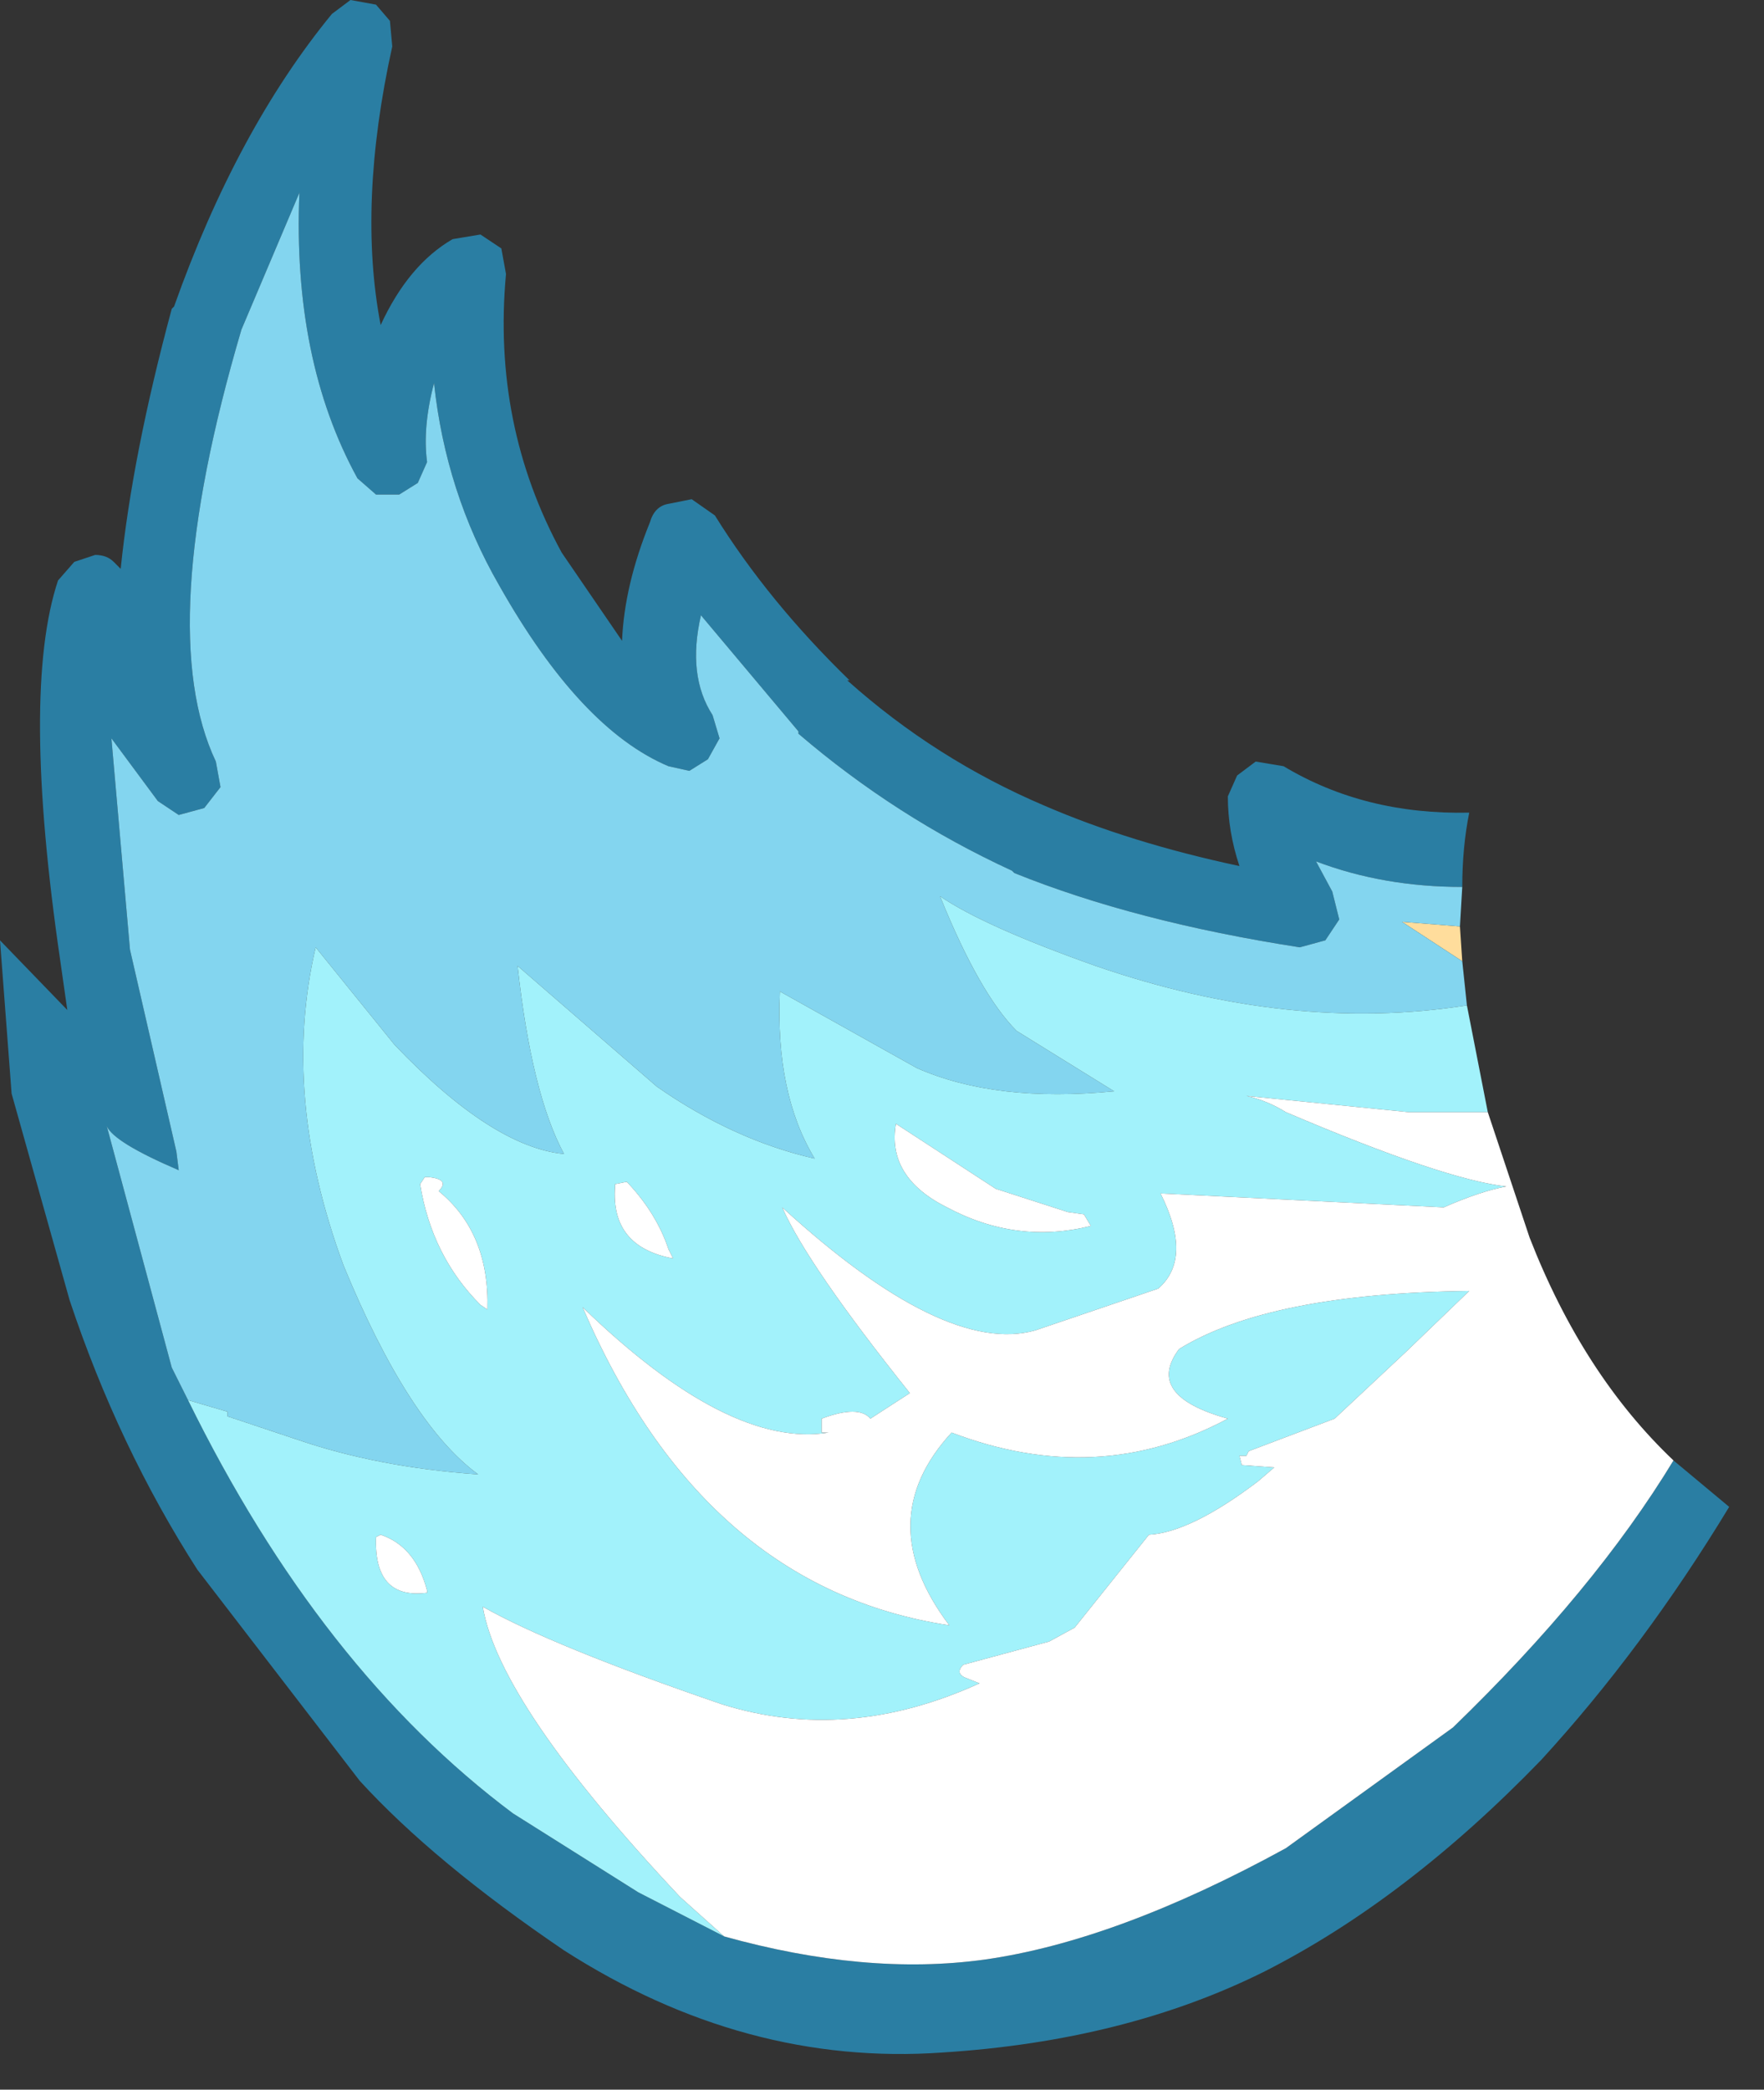<?xml version="1.0" encoding="utf-8"?>
<svg version="1.1" id="Layer_1"
xmlns="http://www.w3.org/2000/svg"
xmlns:xlink="http://www.w3.org/1999/xlink"
xmlns:author="http://www.sothink.com"
width="38px" height="45px"
xml:space="preserve">
<rect width="100%" height="100%" fill="#333333" stroke="none"/>
<g id="501" transform="matrix(1, 0, 0, 1, 8.35, 4)">
<path style="fill:#FFDD9C;fill-opacity:1" d="M23.1,15.95L23.15 16.7L21.85 15.85L23.1 15.95" />
<path style="fill:#2A7EA3;fill-opacity:1" d="M20,14.55L20.35 15.2L20.5 15.8L20.2 16.25L19.65 16.4Q16.1 15.85 13.5 14.8L13.45 14.75Q10.95 13.6 8.85 11.8L8.85 11.75L6.75 9.25Q6.45 10.55 7 11.4L7.15 11.9L6.9 12.35L6.5 12.6L6.05 12.5Q4.15 11.7 2.4 8.6Q1.25 6.6 1 4.25Q0.75 5.2 0.85 5.95L0.65 6.4L0.25 6.65L-0.25 6.65L-0.65 6.3Q-2.05 3.75 -1.9 0.15L-3.15 3.1Q-5.05 9.55 -3.7 12.4L-3.6 12.95L-3.95 13.4L-4.5 13.55L-4.95 13.25L-5.95 11.9L-5.55 16.45L-4.55 20.8L-4.5 21.2Q-5.9 20.6 -6.05 20.25L-4.65 25.45L-4.3 26.15Q-1.45 31.95 2.7 35.05L5.4 36.75L7.25 37.7Q10.3 38.55 12.85 38.2Q15.7 37.8 19.35 35.8L22.95 33.2Q26 30.25 27.7 27.45L28.9 28.45Q27.05 31.5 24.85 33.9Q21.95 36.9 18.9 38.45Q15.9 39.95 11.95 40.2Q7.7 40.5 3.8 38Q1 36.1 -0.6 34.35L-4.1 29.8Q-5.8 27.15 -6.85 24L-8.1 19.55L-8.35 16.25L-6.9 17.75L-7.05 16.7Q-7.9 10.9 -7.1 8.5L-6.75 8.1L-6.3 7.95Q-6.05 7.95 -5.9 8.1L-5.75 8.25Q-5.5 5.8 -4.65 2.65L-4.6 2.6Q-3.25 -1.2 -1.2 -3.7L-0.8 -4L-0.25 -3.9L0.05 -3.55L0.1 -3Q-0.65 0.4 -0.15 3Q0.45 1.7 1.4 1.15L2 1.05L2.45 1.35L2.55 1.9Q2.25 5.15 3.75 7.9L5.05 9.8Q5.1 8.6 5.65 7.25Q5.75 6.9 6.05 6.85L6.55 6.75L7.05 7.1Q8.2 8.95 9.95 10.65L9.9 10.65Q11.8 12.35 14.15 13.35Q16 14.15 18.35 14.65Q18.1 13.9 18.1 13.15L18.3 12.7L18.7 12.4L19.3 12.5Q21.05 13.55 23.3 13.5Q23.15 14.25 23.15 15.1Q21.45 15.1 20 14.55" />
<path style="fill:#83D5EF;fill-opacity:1" d="M15.25,16.8Q12.85 15.95 11.9 15.3Q12.75 17.4 13.55 18.2L15.65 19.5Q13.1 19.75 11.4 19L8.45 17.35Q8.35 19.55 9.2 20.95Q7.45 20.55 5.8 19.4L2.8 16.8Q3.1 19.55 3.8 20.85Q2.25 20.7 0.15 18.5L-1.55 16.4Q-2.3 19.6 -0.95 23.25Q0.45 26.65 1.95 27.75Q-0.2 27.6 -1.95 27L-3.45 26.5L-3.45 26.4L-4.3 26.15L-4.65 25.45L-6.05 20.25Q-5.9 20.6 -4.5 21.2L-4.55 20.8L-5.55 16.45L-5.95 11.9L-4.95 13.25L-4.5 13.55L-3.95 13.4L-3.6 12.95L-3.7 12.4Q-5.05 9.55 -3.15 3.1L-1.9 0.15Q-2.05 3.75 -0.65 6.3L-0.25 6.65L0.25 6.65L0.65 6.4L0.85 5.95Q0.75 5.2 1 4.25Q1.25 6.6 2.4 8.6Q4.15 11.7 6.05 12.5L6.5 12.6L6.9 12.35L7.15 11.9L7 11.4Q6.45 10.55 6.75 9.25L8.85 11.75L8.85 11.8Q10.95 13.6 13.45 14.75L13.5 14.8Q16.1 15.85 19.65 16.4L20.2 16.25L20.5 15.8L20.35 15.2L20 14.55Q21.45 15.1 23.15 15.1L23.1 15.95L21.85 15.85L23.15 16.7L23.25 17.65Q19.45 18.25 15.25 16.8" />
<path style="fill:#A2F2FB;fill-opacity:1" d="M23.25,17.65L23.7 19.95L22 19.95L18.5 19.6Q18.95 19.7 19.35 19.95Q22.75 21.4 24.1 21.55Q23.55 21.65 22.75 22L16.65 21.7Q17.35 23.1 16.6 23.75L13.95 24.65Q12 25.2 8.5 22Q9.05 23.25 11.25 26L10.4 26.55Q10.15 26.25 9.35 26.55L9.35 26.65L9.35 26.85L9.4 26.85L9.5 26.85Q7.35 27.2 4.2 24.15Q6.8 30.2 12.1 31Q10.4 28.75 12.15 26.85Q15.3 28.05 18.1 26.55Q16.3 26.05 17.05 25.05Q19 23.85 23.3 23.8L21.95 25.1L20.4 26.55L18.55 27.25L18.5 27.35L18.35 27.35L18.4 27.55L19.1 27.6L18.75 27.9Q17.3 29 16.4 29.05L14.8 31.05L14.25 31.35L12.4 31.85Q12.2 32.05 12.5 32.15L12.75 32.25Q9.9 33.55 7.2 32.7Q3.55 31.45 2.05 30.6Q2.4 32.7 6.3 36.85L7.25 37.7L5.4 36.75L2.7 35.05Q-1.45 31.95 -4.3 26.15L-3.45 26.4L-3.45 26.5L-1.95 27Q-0.2 27.6 1.95 27.75Q0.45 26.65 -0.95 23.25Q-2.3 19.6 -1.55 16.4L0.15 18.5Q2.25 20.7 3.8 20.85Q3.1 19.55 2.8 16.8L5.8 19.4Q7.45 20.55 9.2 20.95Q8.35 19.55 8.45 17.35L11.4 19Q13.1 19.75 15.65 19.5L13.55 18.2Q12.75 17.4 11.9 15.3Q12.85 15.95 15.25 16.8Q19.45 18.25 23.25 17.65M1.1,21.65Q1.35 21.4 0.9 21.35L0.8 21.35L0.7 21.5Q0.95 23.05 2 24.1L2.15 24.2Q2.2 22.55 1.1 21.65M4.9,21.55Q4.8 22.85 6.15 23.1L6.05 22.9Q5.8 22.15 5.2 21.5L5.15 21.45L4.9 21.5L4.9 21.55M14.65,22.1L13.1 21.6L10.95 20.2Q10.75 21.35 12.05 22Q13.55 22.8 15.15 22.4L15 22.15L14.65 22.1M0.85,30.25Q0.6 29.3 -0.15 29.05L-0.25 29.1Q-0.3 30.45 0.85 30.3L0.85 30.25" />
<path style="fill:#FFFFFF;fill-opacity:1" d="M6.3,36.85Q2.4 32.7 2.05 30.6Q3.55 31.45 7.2 32.7Q9.9 33.55 12.75 32.25L12.5 32.15Q12.2 32.05 12.4 31.85L14.25 31.35L14.8 31.05L16.4 29.05Q17.3 29 18.75 27.9L19.1 27.6L18.4 27.55L18.35 27.35L18.5 27.35L18.55 27.25L20.4 26.55L21.95 25.1L23.3 23.8Q19 23.85 17.05 25.05Q16.3 26.05 18.1 26.55Q15.3 28.05 12.15 26.85Q10.4 28.75 12.1 31Q6.8 30.2 4.2 24.15Q7.35 27.2 9.5 26.85L9.4 26.85L9.35 26.85L9.35 26.65L9.35 26.55Q10.15 26.25 10.4 26.55L11.25 26Q9.05 23.25 8.5 22Q12 25.2 13.95 24.65L16.6 23.75Q17.35 23.1 16.65 21.7L22.75 22Q23.55 21.65 24.1 21.55Q22.75 21.4 19.35 19.95Q18.95 19.7 18.5 19.6L22 19.95L23.7 19.95L24.6 22.65Q25.75 25.6 27.7 27.45Q26 30.25 22.95 33.2L19.35 35.8Q15.7 37.8 12.85 38.2Q10.3 38.55 7.25 37.7L6.3 36.85M2.15,24.2L2 24.1Q0.95 23.05 0.7 21.5L0.8 21.35L0.9 21.35Q1.35 21.4 1.1 21.65Q2.2 22.55 2.15 24.2M4.9,21.5L5.15 21.45L5.2 21.5Q5.8 22.15 6.05 22.9L6.15 23.1Q4.8 22.85 4.9 21.55L4.9 21.5M15,22.15L15.15 22.4Q13.55 22.8 12.05 22Q10.75 21.35 10.95 20.2L13.1 21.6L14.65 22.1L15 22.15M0.85,30.3Q-0.3 30.45 -0.25 29.1L-0.15 29.05Q0.6 29.3 0.85 30.25L0.85 30.3" />
</g>
</svg>
